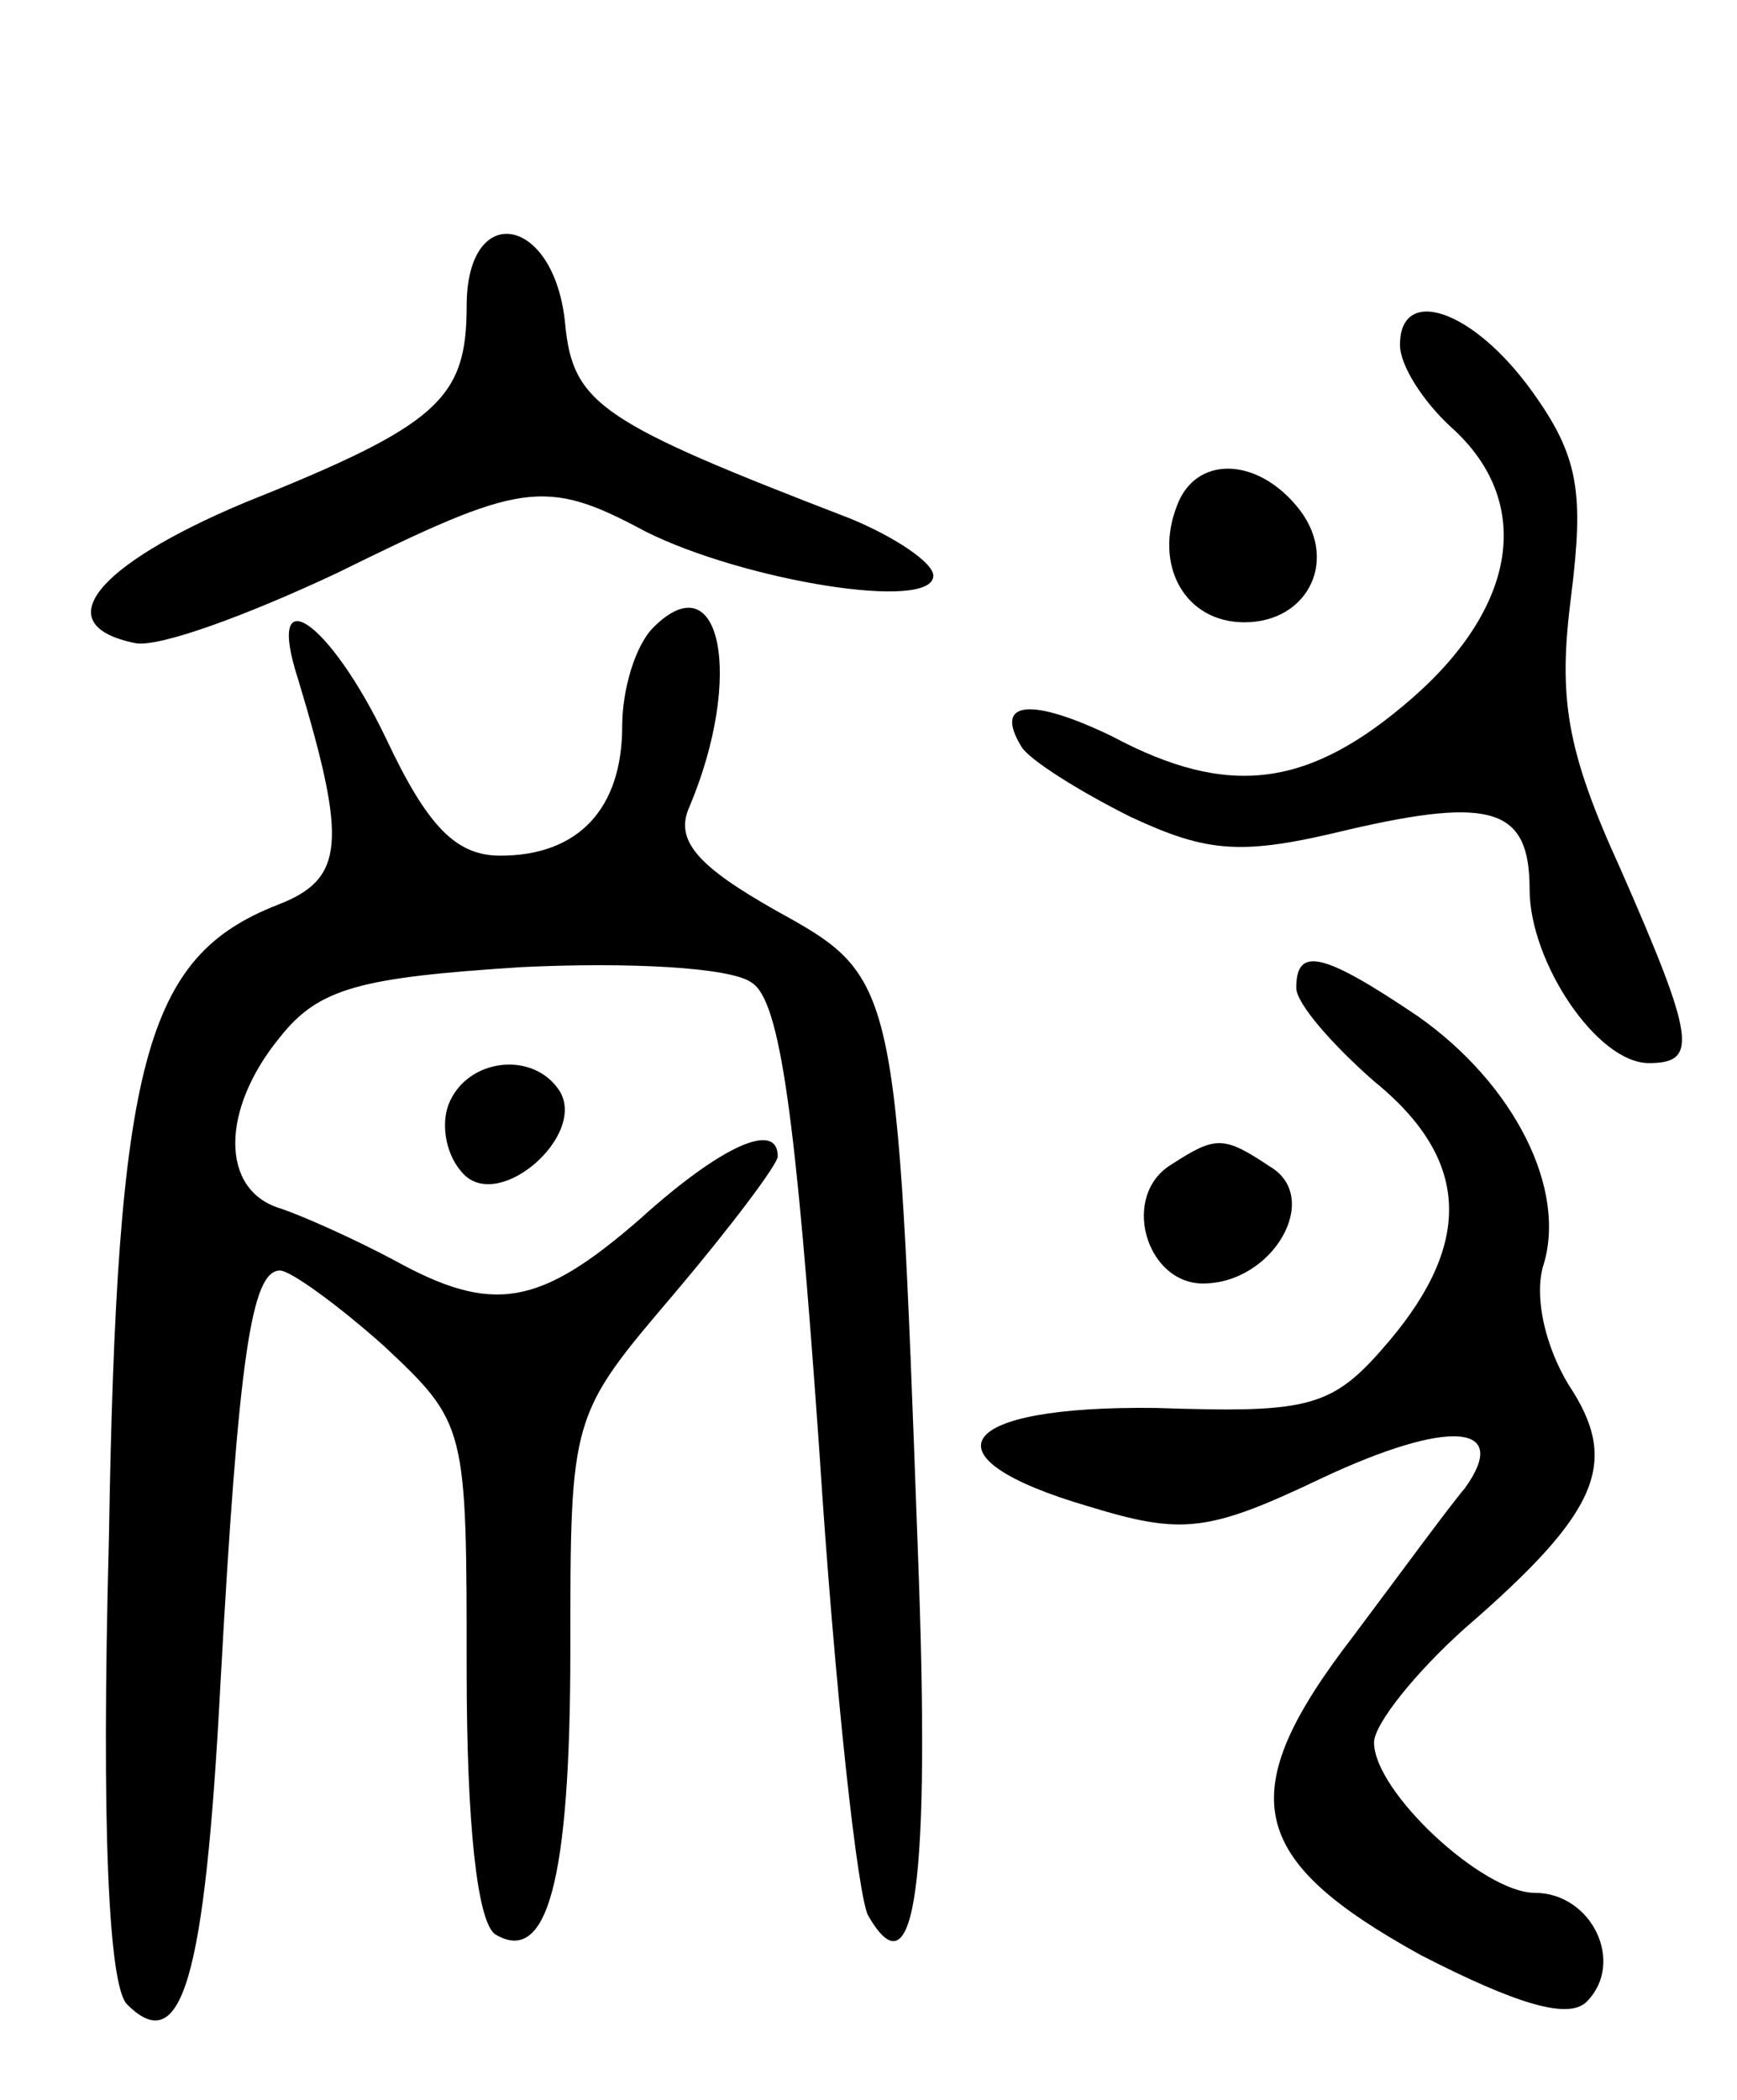 <svg version="1.0" xmlns="http://www.w3.org/2000/svg"
 width="67pt" height="81pt" viewBox="0 0 67 81"
 preserveAspectRatio="xMidYMid meet">
<g transform="translate(0,81) scale(0.1,-0.1)"
fill="#000000" stroke="none">
<path d="M180 692 c0 -36 -11 -46 -86 -76 -57 -24 -76 -47 -42 -54 9 -2 44 11
78 27 71 35 80 37 119 16 38 -19 111 -31 111 -17 0 5 -15 15 -32 22 -96 37
-107 44 -110 75 -4 42 -38 48 -38 7z"/>
<path d="M540 677 c0 -8 9 -22 20 -32 31 -28 26 -68 -15 -104 -40 -35 -71 -39
-116 -15 -31 15 -46 14 -35 -4 3 -5 22 -17 42 -27 30 -14 43 -15 84 -5 56 13
70 8 70 -23 0 -28 26 -67 46 -67 19 0 18 9 -11 75 -21 46 -24 66 -19 105 5 40
3 54 -15 79 -23 32 -51 41 -51 18z"/>
<path d="M454 615 c-9 -23 3 -45 26 -45 25 0 37 25 20 45 -16 19 -39 19 -46 0z"/>
<path d="M252 568 c-7 -7 -12 -24 -12 -38 0 -32 -17 -50 -47 -50 -17 0 -28 11
-44 45 -22 46 -47 63 -34 23 19 -63 18 -77 -8 -87 -51 -20 -62 -60 -65 -245
-3 -112 0 -172 7 -179 21 -21 30 9 36 123 7 127 12 160 23 160 4 0 22 -13 40
-29 32 -30 32 -31 32 -125 0 -59 4 -97 11 -102 20 -12 29 20 29 110 0 90 0 90
40 137 22 26 40 50 40 53 0 14 -22 4 -53 -24 -39 -34 -57 -37 -95 -16 -15 8
-35 17 -44 20 -23 7 -23 38 0 66 15 19 31 23 93 27 41 2 81 0 89 -6 11 -7 17
-52 26 -180 6 -93 15 -174 19 -180 18 -31 24 12 19 142 -8 220 -8 220 -55 246
-30 17 -39 27 -33 40 21 50 12 95 -14 69z"/>
<path d="M500 429 c0 -6 14 -22 30 -36 37 -30 38 -62 6 -100 -22 -26 -30 -28
-90 -26 -78 1 -91 -19 -26 -38 36 -11 46 -10 90 11 49 23 73 21 55 -4 -6 -7
-25 -33 -43 -57 -47 -61 -41 -86 26 -123 37 -19 57 -25 64 -18 15 15 2 42 -20
42 -20 0 -62 39 -62 58 0 7 16 27 35 44 52 45 60 64 40 94 -9 15 -13 33 -10
45 10 30 -11 71 -48 97 -37 25 -47 27 -47 11z"/>
<path d="M173 384 c-3 -8 -1 -20 6 -27 14 -14 47 15 37 32 -10 16 -36 13 -43
-5z"/>
<path d="M452 361 c-20 -12 -10 -46 12 -46 27 0 46 33 26 45 -18 12 -21 12
-38 1z"/>
</g>
</svg>
